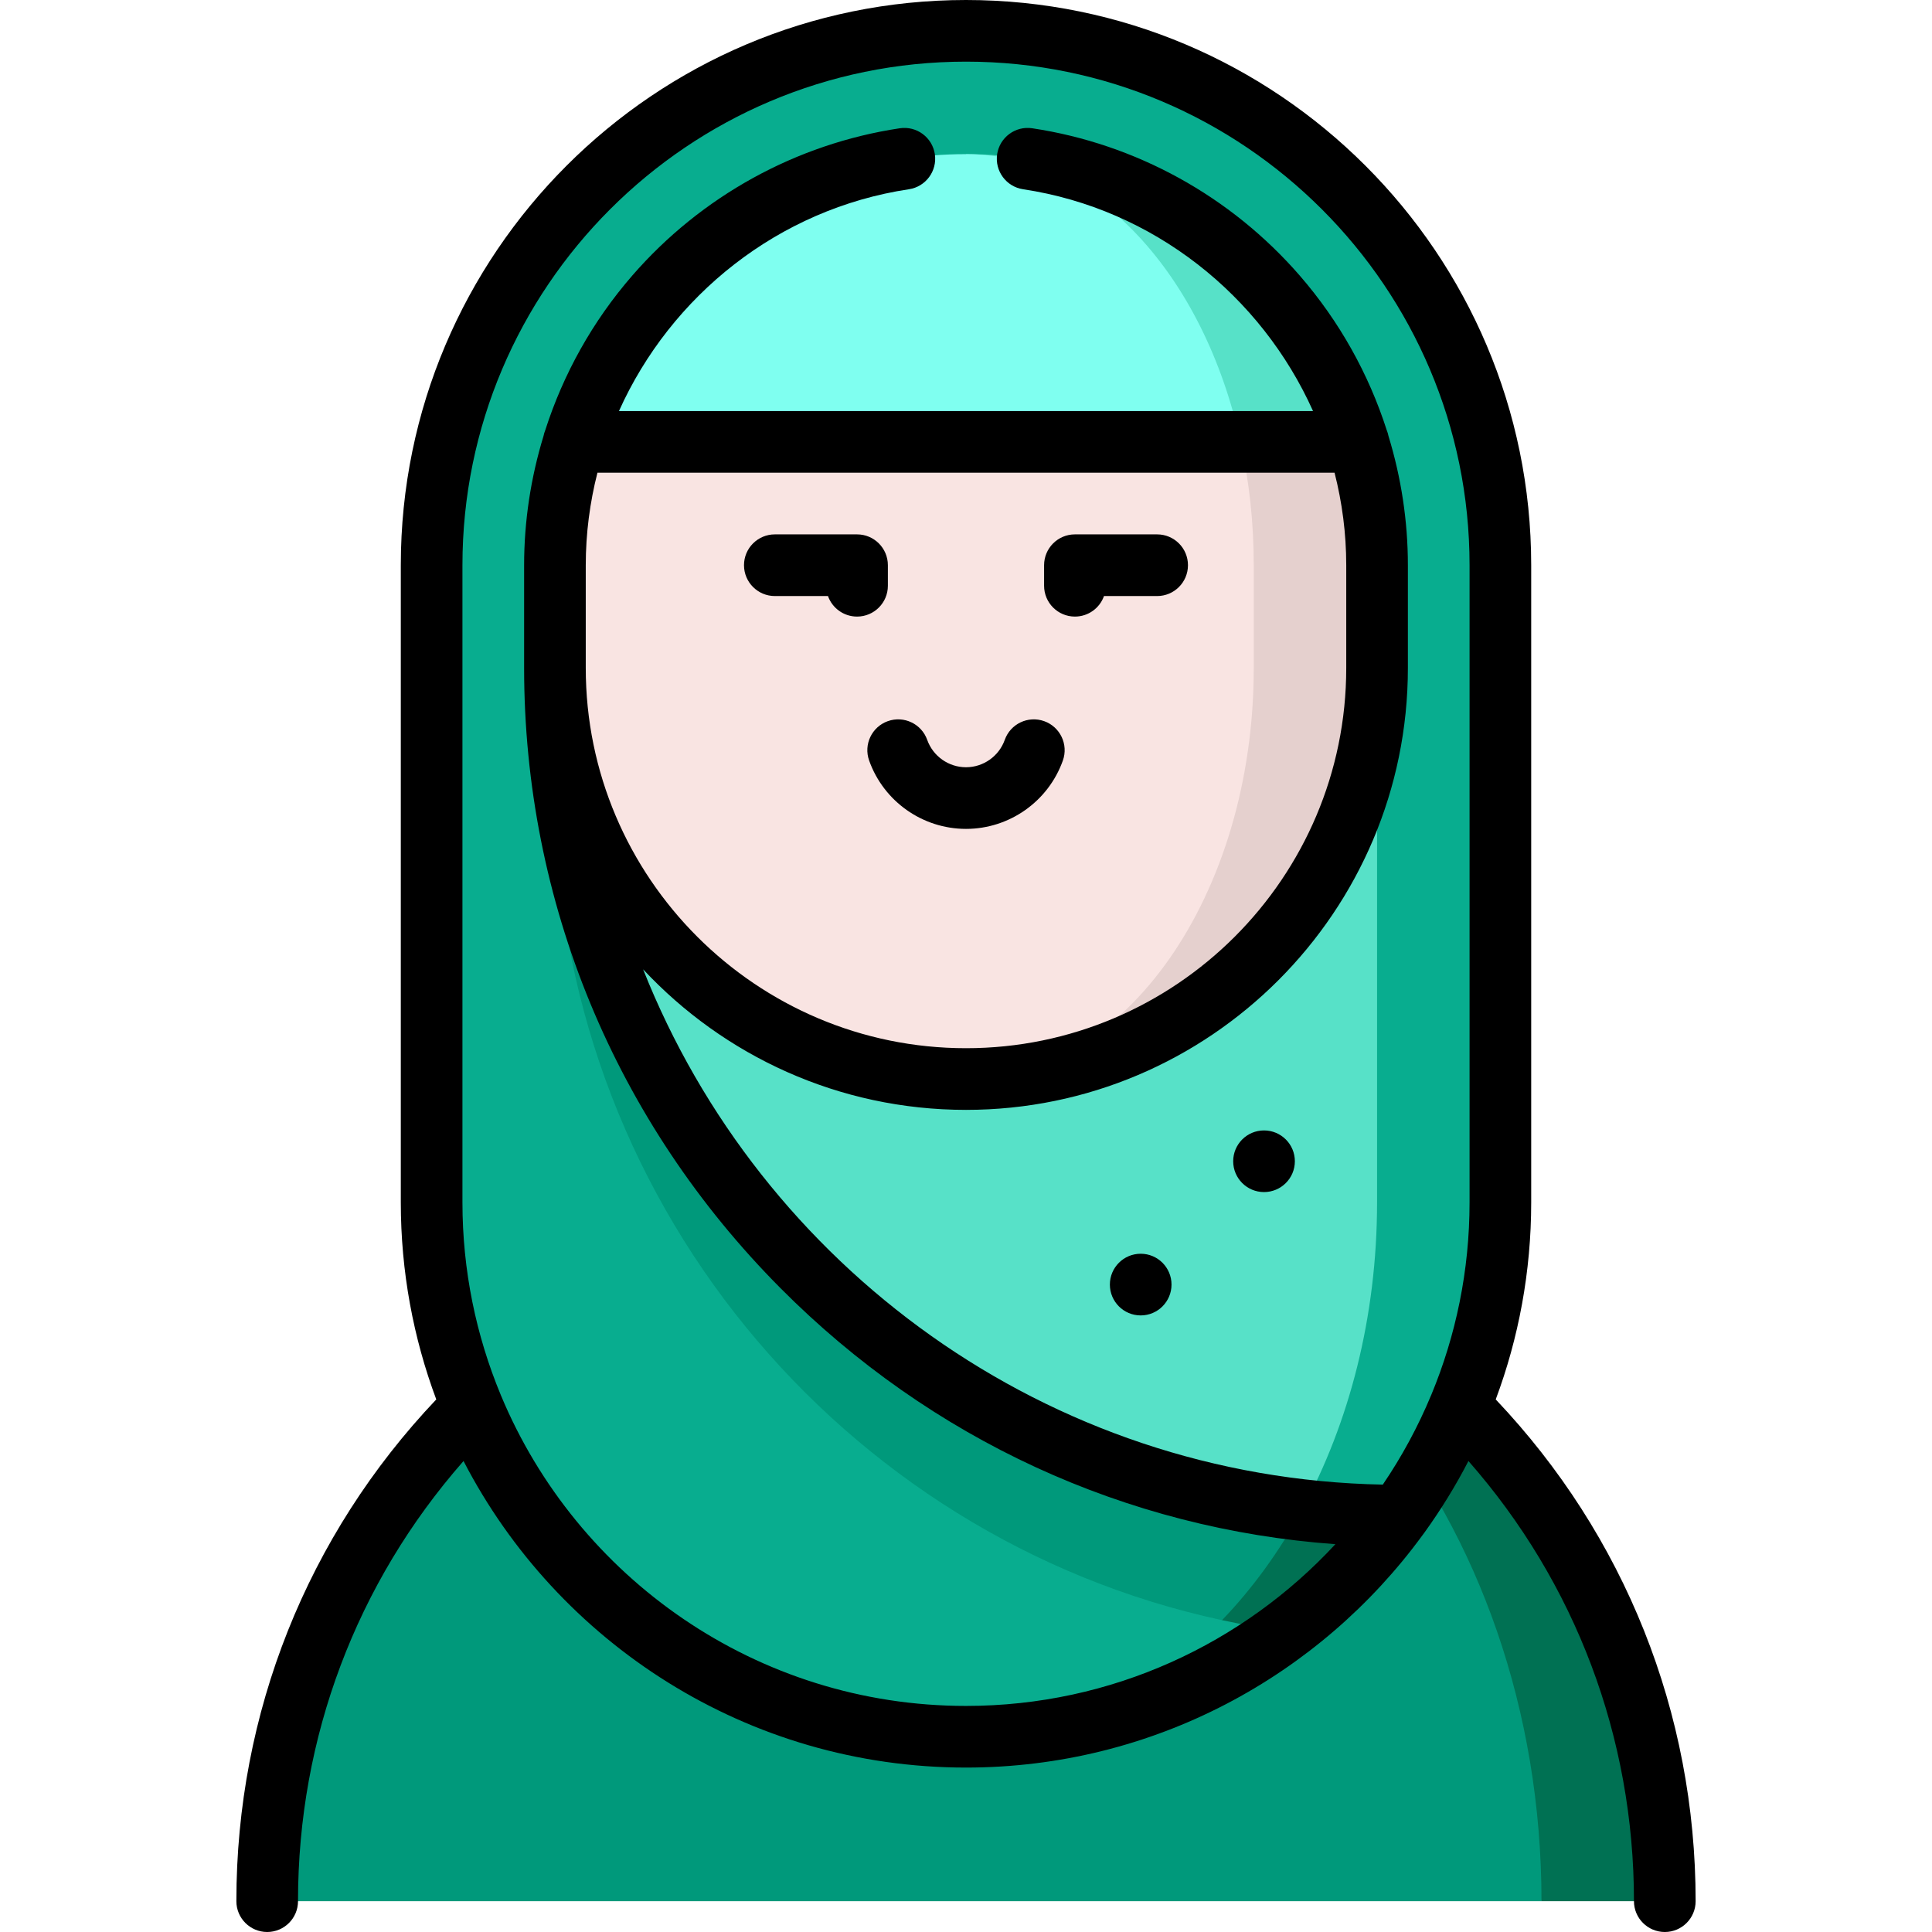 <svg width="64" height="64" viewBox="0 0 64 64" fill="none" xmlns="http://www.w3.org/2000/svg">
<g id="Layer_1">
<g id="SVGRepo_iconCarrier">
<path id="Vector" d="M32.246 39.831L51.063 62.979H55.149C55.148 50.275 44.918 39.963 32.246 39.831Z" fill="#007153"/>
<path id="Vector_2" d="M32.246 39.831C42.662 39.992 51.064 50.293 51.064 62.979H8.851C8.851 50.194 19.215 39.83 32 39.83C32.082 39.83 32.165 39.83 32.246 39.831Z" fill="#00997B"/>
<path id="Vector_3" d="M46.333 50.208C45.274 51.667 43.998 52.958 42.552 54.035L36.395 55.032L39.041 45.938L46.333 50.208Z" fill="#007153"/>
<g id="Group">
<path id="Vector_4" d="M32.176 1.023L43.127 50.024C44.179 50.145 45.249 50.208 46.333 50.208C48.452 47.291 49.702 43.704 49.702 39.83V18.724C49.702 9.021 41.856 1.117 32.176 1.023Z" fill="#08AD8F"/>
<path id="Vector_5" d="M40.481 53.67L32.176 57.531C36.059 57.494 39.647 56.199 42.552 54.035C41.853 53.94 41.163 53.817 40.481 53.67Z" fill="#08AD8F"/>
<path id="Vector_6" d="M32.176 1.023C32.117 1.021 32.059 1.021 32 1.021C22.239 1.021 14.298 8.963 14.298 18.723V39.83C14.298 49.59 22.239 57.532 32 57.532C32.059 57.532 32.117 57.532 32.176 57.531C35.312 57.479 38.194 56.042 40.481 53.67L45.617 18.723C45.617 9.039 39.604 1.145 32.176 1.023Z" fill="#08AD8F"/>
</g>
<path id="Vector_7" d="M18.383 22.128V26.213C18.383 39.632 27.871 50.951 40.481 53.67C41.488 52.624 42.381 51.396 43.126 50.024L18.383 22.128Z" fill="#00997B"/>
<g id="Group_2">
<path id="Vector_8" d="M18.383 22.128C18.383 36.47 29.222 48.413 43.126 50.024C44.695 47.139 45.617 43.622 45.617 39.83V22.128H18.383Z" fill="#57E1C8"/>
<path id="Vector_9" d="M32 5.106V21.447L44.993 14.638C43.258 9.114 38.098 5.106 32 5.106Z" fill="#57E1C8"/>
</g>
<path id="Vector_10" d="M41.095 14.638L30.05 22.809L19.006 14.638C20.741 9.114 25.902 5.106 32 5.106C36.267 5.106 39.881 9.114 41.095 14.638Z" fill="#7FFFF0"/>
<path id="Vector_11" d="M44.993 14.638H41.095L32 35.745C39.521 35.745 45.617 29.648 45.617 22.128V18.723C45.617 17.3 45.399 15.928 44.993 14.638Z" fill="#E5D0CE"/>
<path id="Vector_12" d="M41.532 18.723V22.128C41.532 29.648 37.264 35.745 32 35.745C24.479 35.745 18.383 29.648 18.383 22.128V18.723C18.383 17.3 18.601 15.928 19.006 14.638H41.095C41.379 15.928 41.532 17.3 41.532 18.723Z" fill="#F9E4E2"/>
<path id="Vector_13" d="M25.668 19.745H27.428C27.568 20.141 27.947 20.425 28.391 20.425C28.955 20.425 29.412 19.968 29.412 19.404V18.723C29.412 18.159 28.955 17.702 28.391 17.702H25.668C25.104 17.702 24.646 18.159 24.646 18.723C24.646 19.287 25.104 19.745 25.668 19.745Z" fill="black"/>
<path id="Vector_14" d="M35.608 20.425C36.053 20.425 36.431 20.141 36.571 19.745H38.331C38.896 19.745 39.353 19.287 39.353 18.723C39.353 18.159 38.896 17.702 38.331 17.702H35.608C35.044 17.702 34.587 18.159 34.587 18.723V19.404C34.587 19.968 35.044 20.425 35.608 20.425Z" fill="black"/>
<path id="Vector_15" d="M28.791 25.193C29.272 26.548 30.562 27.458 32 27.458C33.438 27.458 34.727 26.548 35.209 25.193C35.398 24.662 35.12 24.078 34.589 23.889C34.057 23.7 33.473 23.977 33.284 24.509C33.091 25.051 32.575 25.416 32 25.416C31.424 25.416 30.908 25.051 30.715 24.509C30.526 23.977 29.942 23.7 29.411 23.889C28.879 24.078 28.602 24.662 28.791 25.193Z" fill="black"/>
<path id="Vector_16" d="M49.548 46.358C50.307 44.325 50.723 42.125 50.723 39.83V18.723C50.723 8.399 42.324 0 32 0C21.676 0 13.277 8.399 13.277 18.723V39.83C13.277 42.125 13.693 44.325 14.452 46.358C10.176 50.866 7.83 56.741 7.83 62.979C7.83 63.543 8.287 64 8.851 64C9.415 64 9.872 63.543 9.872 62.979C9.872 57.557 11.809 52.434 15.355 48.398C18.47 54.424 24.762 58.553 32 58.553C38.206 58.553 43.716 55.517 47.124 50.853C47.147 50.826 47.167 50.797 47.187 50.768C47.728 50.017 48.217 49.226 48.644 48.398C52.19 52.434 54.127 57.557 54.127 62.979C54.127 63.543 54.585 64 55.149 64C55.713 64 56.17 63.543 56.17 62.979C56.17 56.741 53.823 50.866 49.548 46.358ZM32 56.511C25.065 56.511 19.105 52.256 16.593 46.221C16.591 46.216 16.589 46.211 16.587 46.206C15.771 44.241 15.319 42.087 15.319 39.83V18.723C15.319 9.525 22.802 2.042 32 2.042C41.198 2.042 48.681 9.525 48.681 18.723V39.83C48.681 42.087 48.229 44.241 47.413 46.207C47.411 46.211 47.409 46.216 47.407 46.22C46.973 47.264 46.435 48.255 45.807 49.18C34.692 48.965 25.204 41.949 21.304 32.11C23.977 34.973 27.783 36.766 32 36.766C40.071 36.766 46.638 30.199 46.638 22.128V18.724C46.638 17.261 46.416 15.819 45.995 14.443C45.982 14.376 45.963 14.313 45.938 14.252C45.338 12.382 44.364 10.637 43.058 9.132C40.772 6.499 37.625 4.765 34.194 4.249C33.637 4.165 33.117 4.549 33.032 5.107C32.949 5.665 33.333 6.185 33.891 6.269C38.214 6.919 41.782 9.797 43.496 13.617H20.504C22.218 9.797 25.786 6.919 30.11 6.269C30.667 6.185 31.051 5.665 30.968 5.107C30.884 4.55 30.365 4.165 29.805 4.249C26.375 4.765 23.228 6.499 20.942 9.132C19.635 10.637 18.662 12.382 18.062 14.252C18.037 14.313 18.018 14.377 18.005 14.443C17.584 15.82 17.362 17.261 17.362 18.724V22.128C17.362 29.867 20.378 37.164 25.856 42.673C30.842 47.688 37.304 50.655 44.237 51.153C41.188 54.446 36.831 56.511 32 56.511ZM44.596 18.723V22.128C44.596 29.073 38.945 34.723 32 34.723C25.055 34.723 19.404 29.073 19.404 22.128V18.723C19.404 17.672 19.54 16.645 19.791 15.659H44.209C44.46 16.645 44.596 17.672 44.596 18.723Z" fill="black"/>
<path id="Vector_17" d="M37.787 43.575C38.351 43.575 38.808 43.117 38.808 42.553C38.808 41.989 38.351 41.532 37.787 41.532C37.223 41.532 36.766 41.989 36.766 42.553C36.766 43.117 37.223 43.575 37.787 43.575Z" fill="black"/>
<path id="Vector_18" d="M41.872 39.489C42.436 39.489 42.894 39.032 42.894 38.468C42.894 37.904 42.436 37.447 41.872 37.447C41.308 37.447 40.851 37.904 40.851 38.468C40.851 39.032 41.308 39.489 41.872 39.489Z" fill="black"/>
</g>
</g>
</svg>
